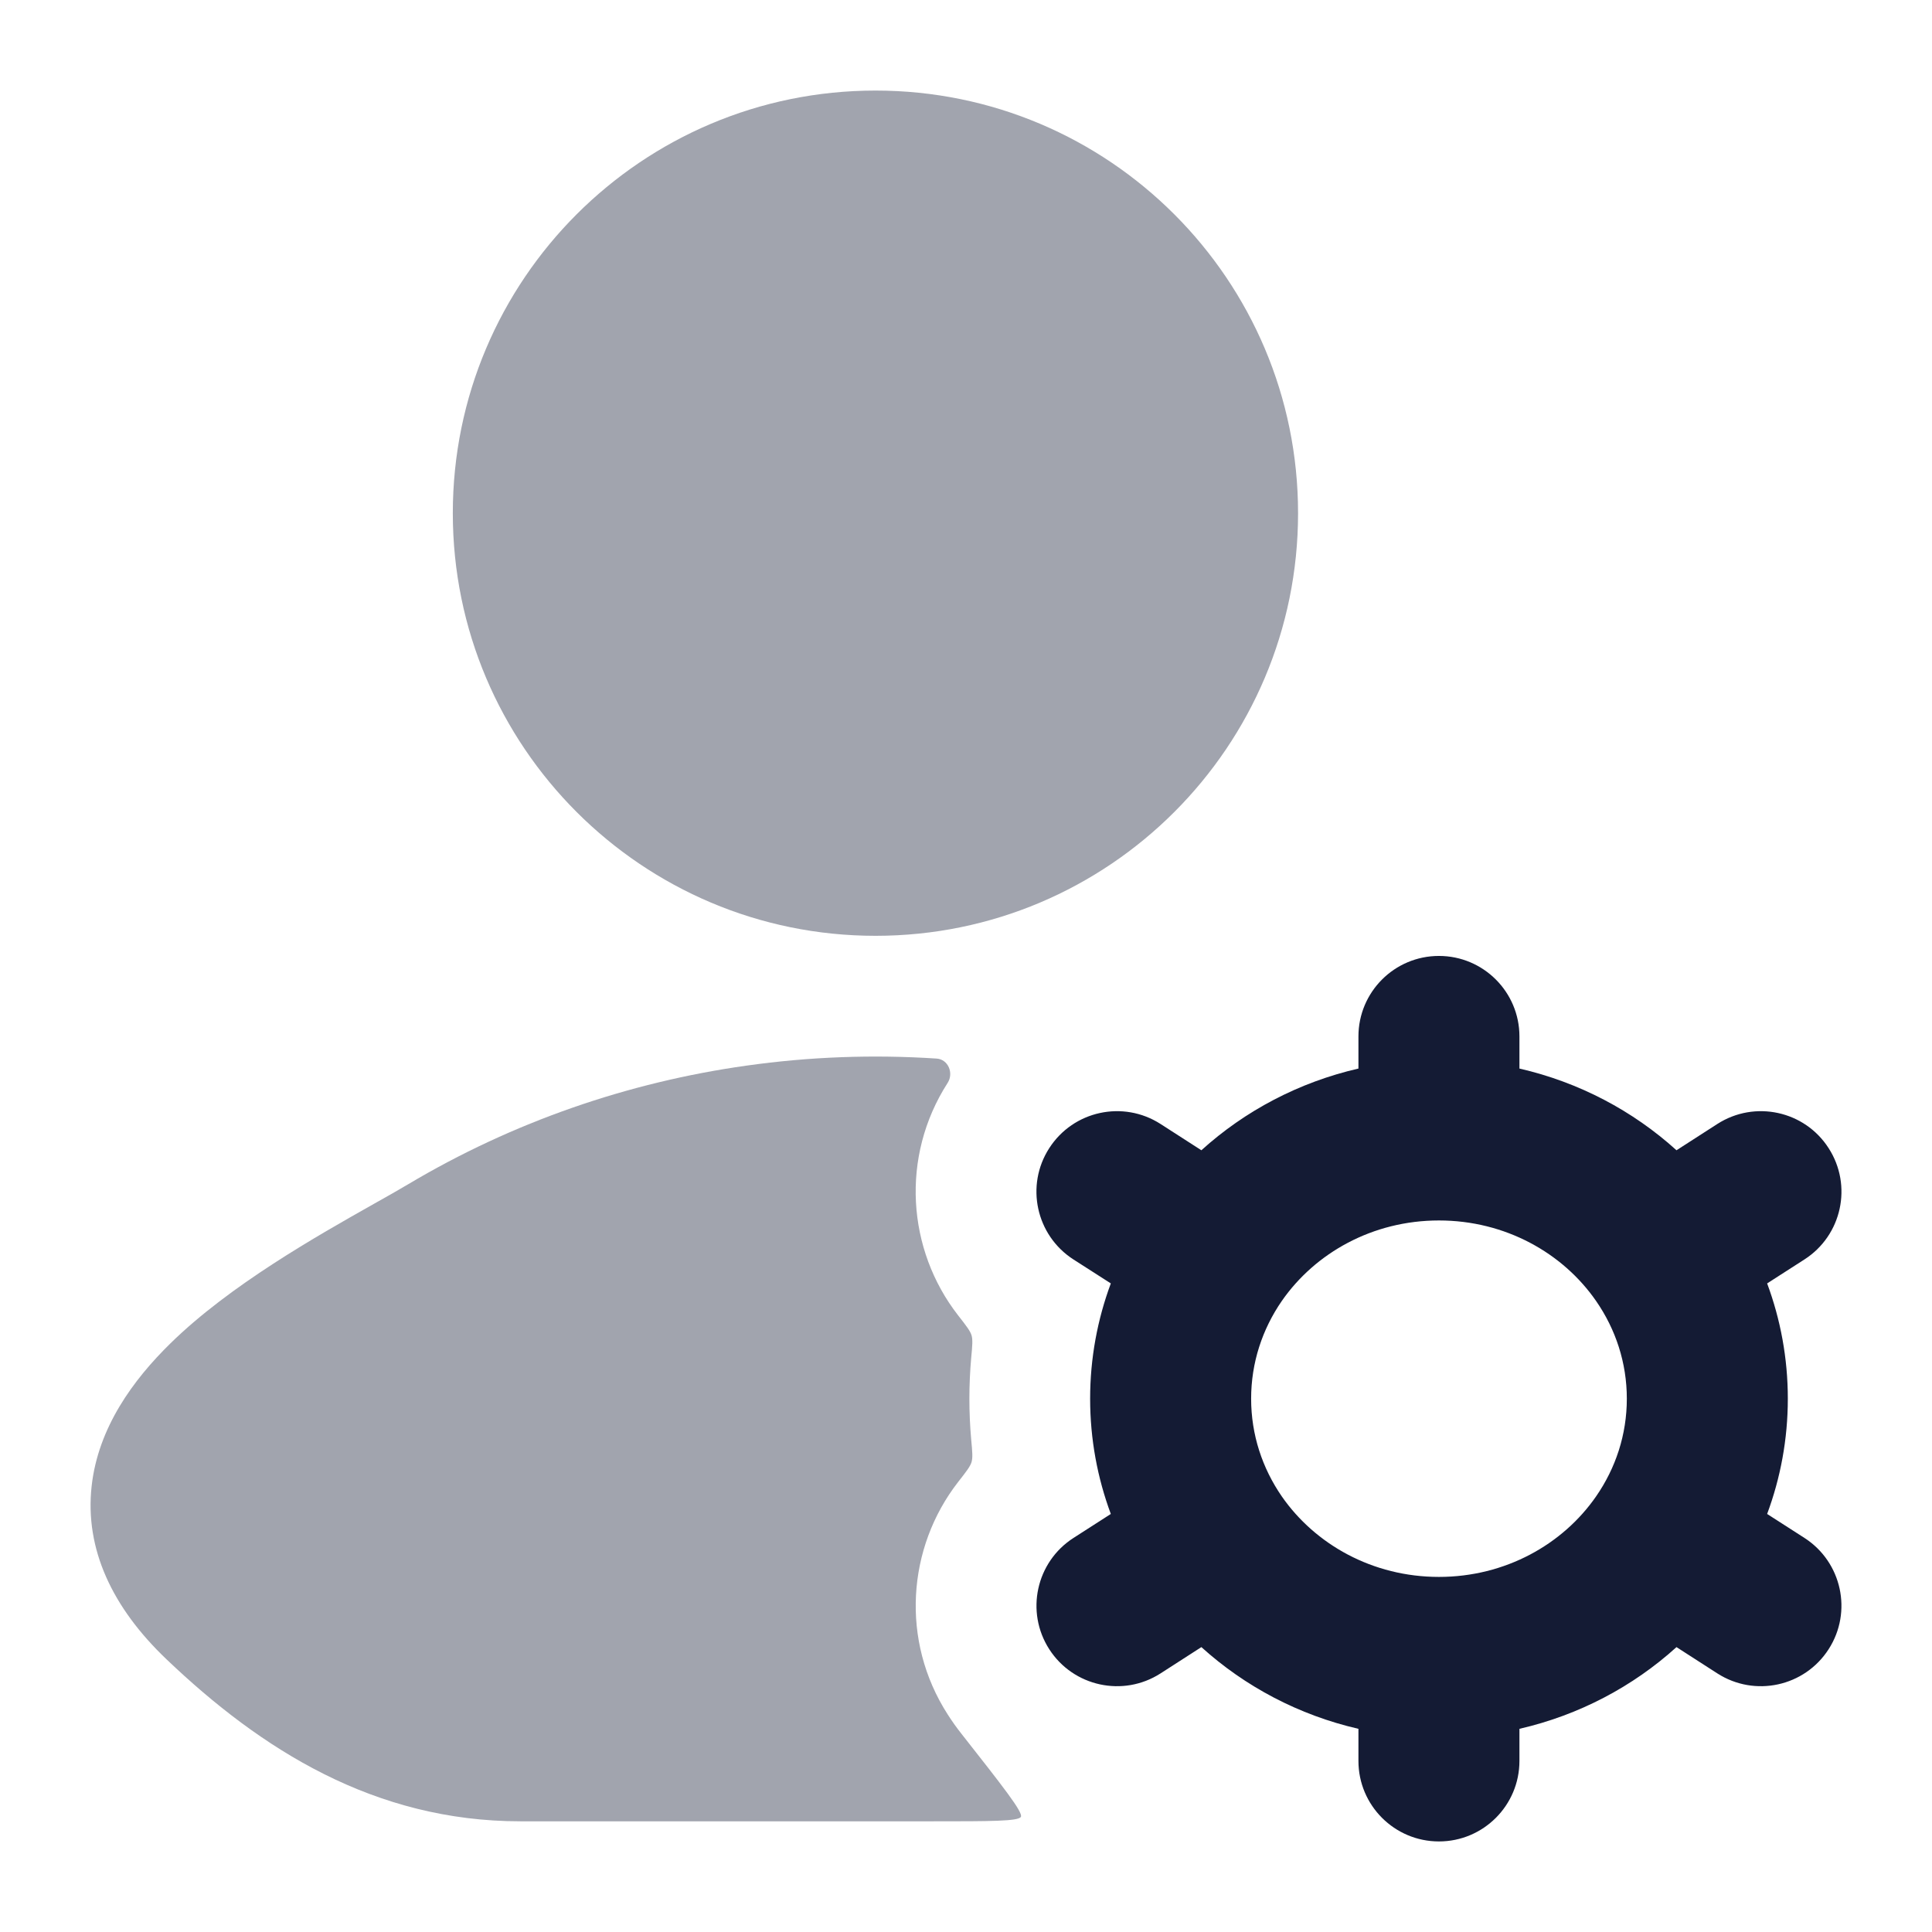 <svg width="24" height="24" viewBox="0 0 24 24" fill="none" xmlns="http://www.w3.org/2000/svg">
<path fill-rule="evenodd" clip-rule="evenodd" d="M17.875 11.875C18.427 11.875 18.875 12.323 18.875 12.875V13.274C19.616 13.444 20.285 13.799 20.826 14.289L21.334 13.962C21.799 13.664 22.418 13.798 22.716 14.263C23.015 14.727 22.881 15.346 22.416 15.645L21.952 15.943C22.118 16.39 22.209 16.872 22.209 17.375C22.209 17.878 22.118 18.36 21.952 18.807L22.416 19.105C22.88 19.404 23.015 20.023 22.716 20.487C22.417 20.952 21.799 21.086 21.334 20.788L20.826 20.461C20.285 20.951 19.615 21.306 18.875 21.476V21.875C18.875 22.427 18.427 22.875 17.875 22.875C17.323 22.875 16.875 22.427 16.875 21.875V21.476C16.135 21.306 15.466 20.951 14.924 20.461L14.416 20.788C13.952 21.086 13.333 20.952 13.034 20.487C12.736 20.023 12.87 19.404 13.335 19.105L13.799 18.807C13.633 18.36 13.542 17.878 13.542 17.375C13.542 16.872 13.633 16.39 13.799 15.943L13.334 15.645C12.87 15.346 12.735 14.727 13.034 14.263C13.333 13.798 13.951 13.664 14.416 13.962L14.924 14.289C15.465 13.799 16.135 13.444 16.875 13.274V12.875C16.875 12.323 17.323 11.875 17.875 11.875ZM17.875 15.161C17.05 15.161 16.337 15.565 15.923 16.161C15.681 16.512 15.542 16.928 15.542 17.375C15.542 17.823 15.681 18.238 15.923 18.589C16.337 19.185 17.05 19.589 17.875 19.589C18.7 19.589 19.414 19.185 19.827 18.589C20.07 18.238 20.209 17.823 20.209 17.375C20.209 16.928 20.07 16.512 19.827 16.161C19.414 15.565 18.7 15.161 17.875 15.161Z" fill="#141B34"/>
<g opacity="0.4">
<path d="M10.876 1.125C7.976 1.125 5.625 3.475 5.625 6.375C5.625 9.274 7.976 11.625 10.876 11.625C13.775 11.625 16.125 9.274 16.125 6.375C16.125 3.475 13.775 1.125 10.876 1.125Z" fill="#141B34"/>
<path d="M9.27 13.238C10.054 13.127 10.847 13.098 11.636 13.15C11.779 13.16 11.85 13.331 11.772 13.452C11.183 14.369 11.268 15.526 11.902 16.34C12.003 16.469 12.053 16.534 12.069 16.588C12.085 16.643 12.079 16.716 12.065 16.863C12.05 17.032 12.042 17.203 12.042 17.375C12.042 17.548 12.05 17.719 12.065 17.888C12.079 18.034 12.085 18.107 12.069 18.162C12.053 18.217 12.003 18.281 11.902 18.41C11.269 19.224 11.183 20.381 11.773 21.298C11.826 21.381 11.882 21.46 11.943 21.537C12.454 22.187 12.71 22.512 12.682 22.569C12.655 22.625 12.298 22.625 11.584 22.625H6.466C4.648 22.625 3.242 21.731 2.071 20.615C1.391 19.968 1.053 19.24 1.138 18.464C1.218 17.734 1.656 17.139 2.118 16.687C2.856 15.964 3.934 15.356 4.646 14.954C4.809 14.863 4.953 14.781 5.069 14.712C6.374 13.935 7.806 13.444 9.27 13.238Z" fill="#141B34"/>
</g>
</svg>
